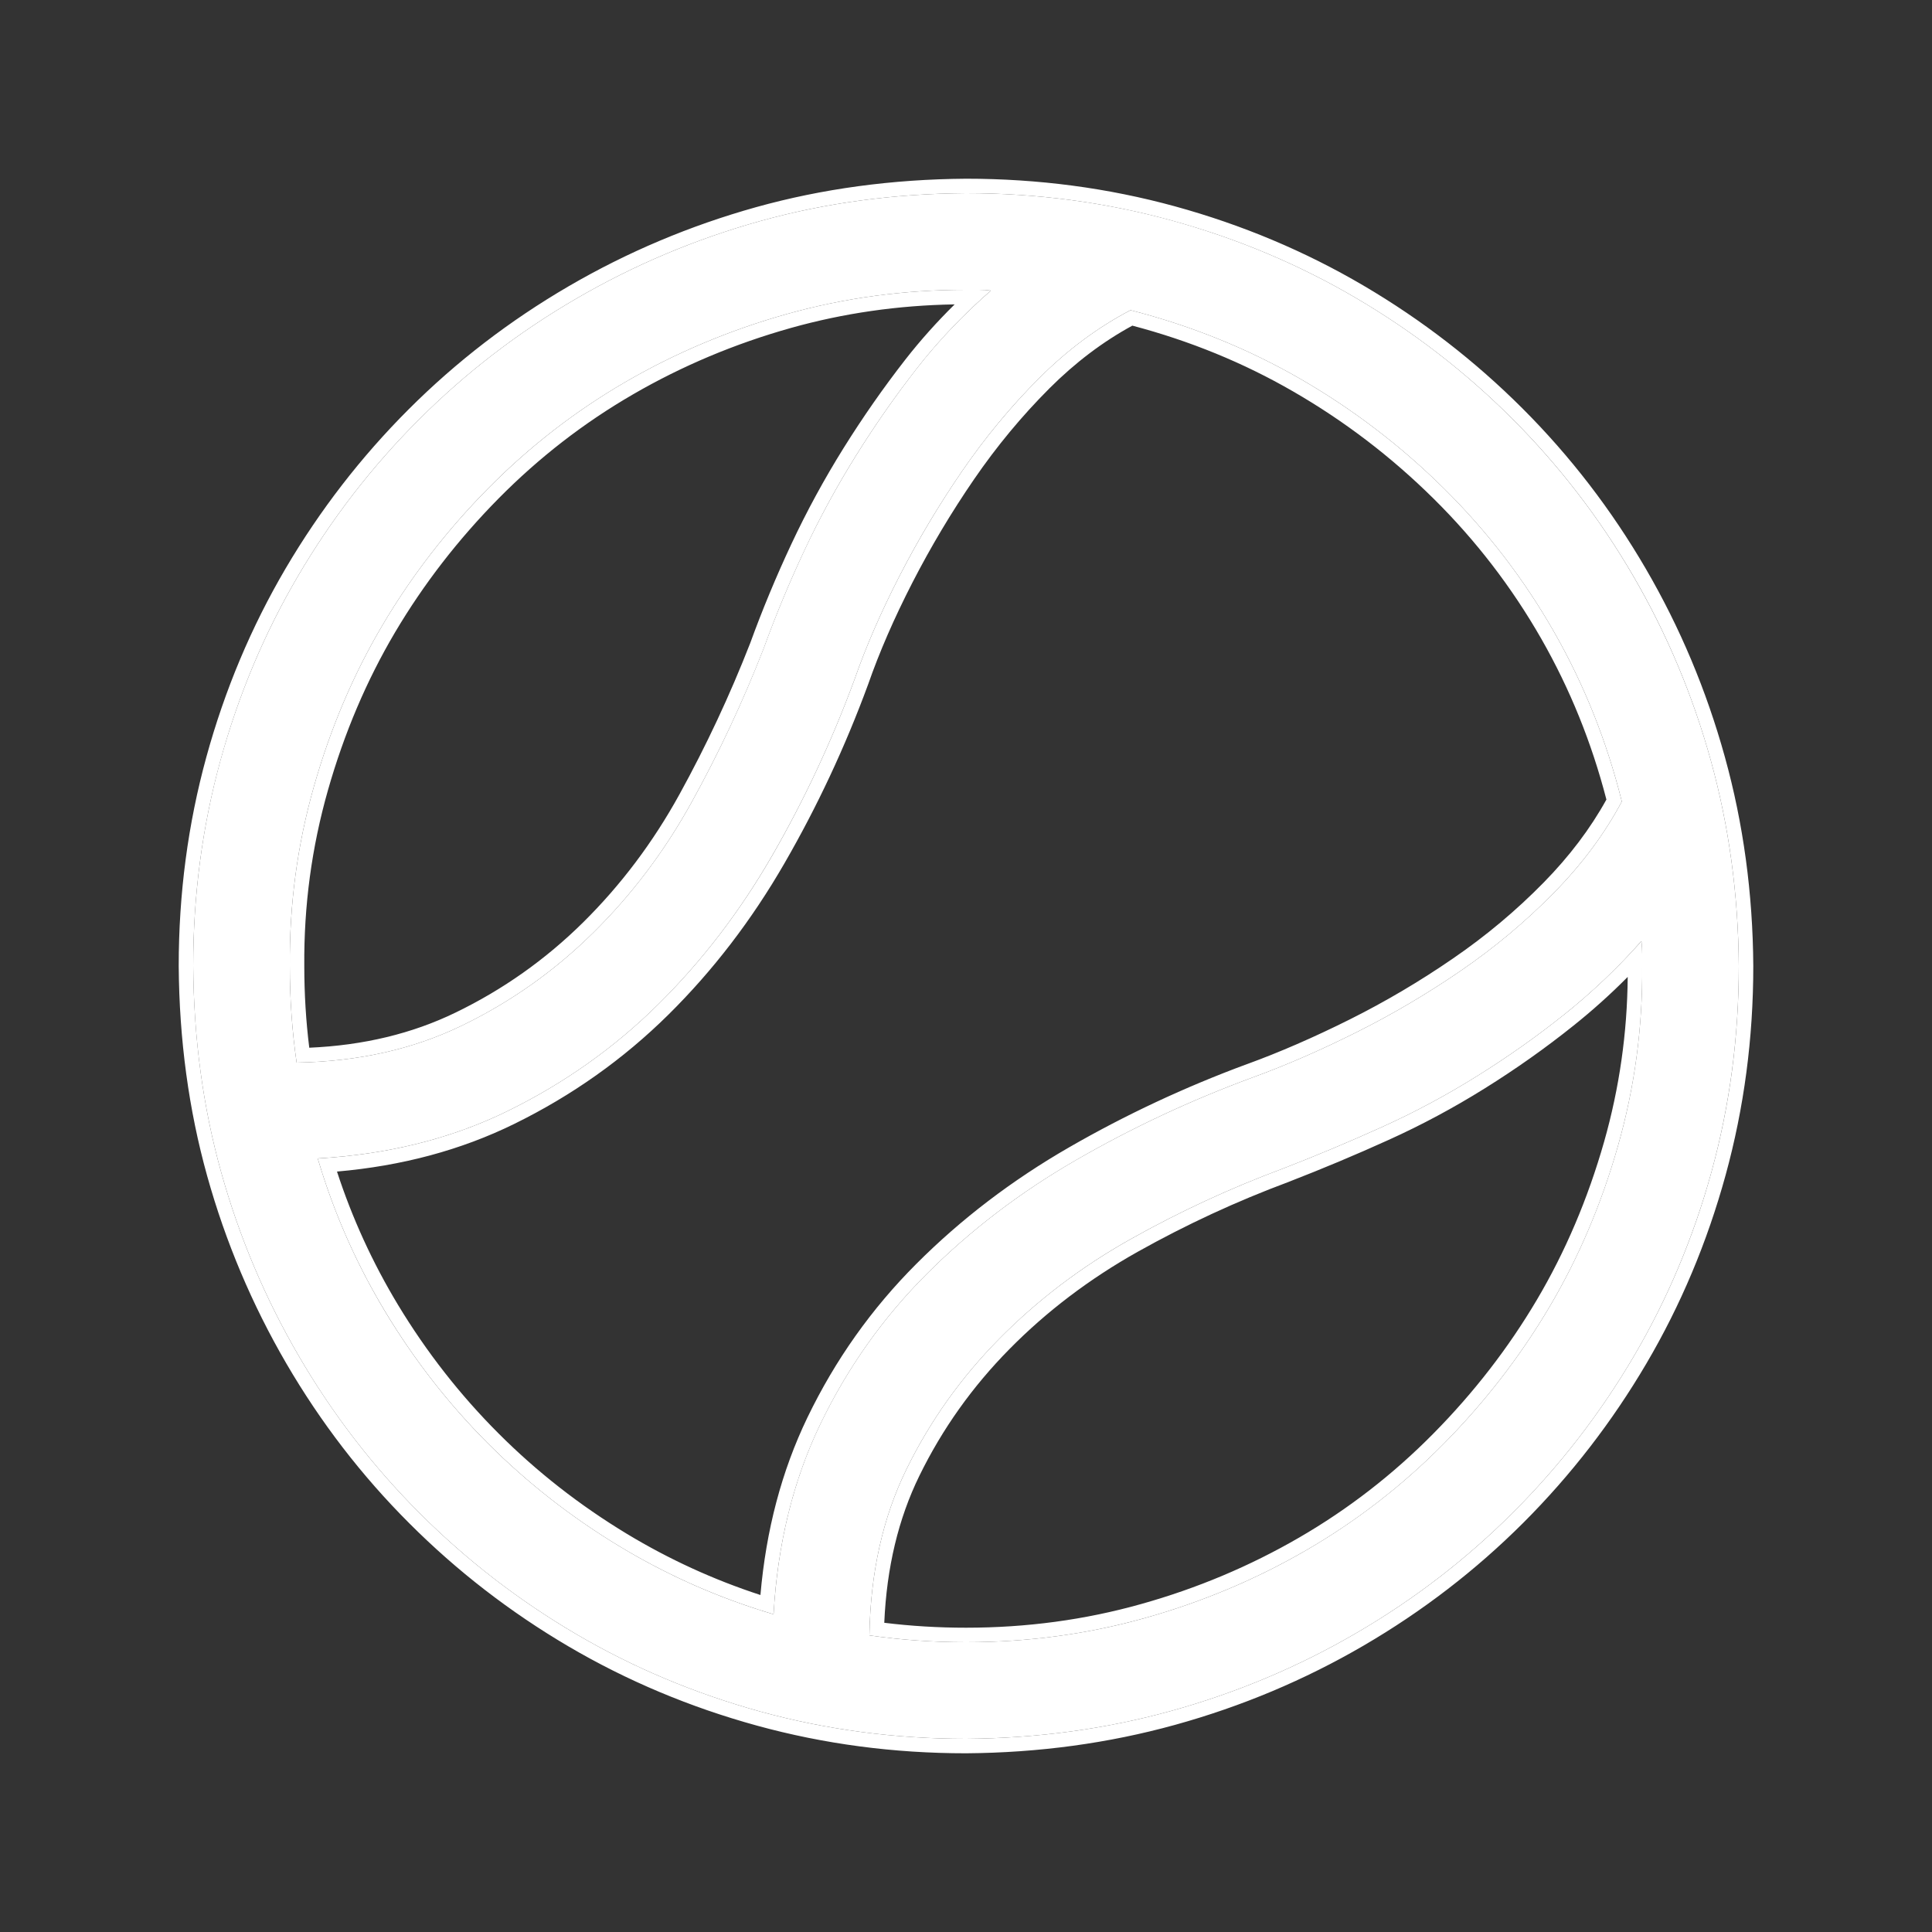 <svg width="40" height="40" viewBox="0 0 40 40" fill="none" xmlns="http://www.w3.org/2000/svg">
<rect x="0" y="0" width="40" height="40" fill="#333333" stroke="none"/>
<path d="M20 4C21.469 4 22.885 4.188 24.25 4.562C25.615 4.938 26.891 5.474 28.078 6.172C29.266 6.87 30.344 7.703 31.312 8.672C32.281 9.641 33.115 10.724 33.812 11.922C34.51 13.12 35.047 14.396 35.422 15.75C35.797 17.104 35.99 18.521 36 20C36 21.469 35.812 22.885 35.438 24.25C35.062 25.615 34.526 26.891 33.828 28.078C33.13 29.266 32.297 30.344 31.328 31.312C30.359 32.281 29.276 33.115 28.078 33.812C26.88 34.51 25.604 35.047 24.25 35.422C22.896 35.797 21.479 35.99 20 36C18.531 36 17.115 35.812 15.75 35.438C14.385 35.062 13.109 34.526 11.922 33.828C10.734 33.13 9.656 32.297 8.688 31.328C7.719 30.359 6.885 29.276 6.188 28.078C5.49 26.88 4.953 25.609 4.578 24.266C4.203 22.922 4.01 21.5 4 20C4 18.531 4.188 17.115 4.562 15.75C4.938 14.385 5.474 13.109 6.172 11.922C6.87 10.734 7.703 9.656 8.672 8.688C9.641 7.719 10.724 6.885 11.922 6.188C13.12 5.49 14.391 4.953 15.734 4.578C17.078 4.203 18.5 4.01 20 4ZM20 6C18.719 6 17.484 6.167 16.297 6.5C15.109 6.833 13.995 7.302 12.953 7.906C11.912 8.51 10.963 9.245 10.109 10.109C9.255 10.974 8.526 11.917 7.922 12.938C7.318 13.958 6.844 15.073 6.5 16.281C6.156 17.49 5.99 18.729 6 20C6 20.677 6.047 21.344 6.141 22C7.411 21.979 8.552 21.724 9.562 21.234C10.573 20.745 11.479 20.104 12.281 19.312C13.083 18.521 13.766 17.615 14.328 16.594C14.891 15.573 15.385 14.516 15.812 13.422C16.062 12.734 16.344 12.057 16.656 11.391C16.969 10.724 17.323 10.073 17.719 9.438C18.115 8.802 18.537 8.198 18.984 7.625C19.432 7.052 19.943 6.516 20.516 6.016C20.432 6.005 20.349 6 20.266 6C20.182 6 20.094 6 20 6ZM6.578 23.984C6.911 25.109 7.38 26.172 7.984 27.172C8.589 28.172 9.297 29.078 10.109 29.891C10.922 30.703 11.828 31.412 12.828 32.016C13.828 32.62 14.891 33.089 16.016 33.422C16.099 31.963 16.422 30.651 16.984 29.484C17.547 28.318 18.281 27.281 19.188 26.375C20.094 25.469 21.125 24.682 22.281 24.016C23.438 23.349 24.651 22.781 25.922 22.312C26.609 22.062 27.328 21.75 28.078 21.375C28.828 21 29.552 20.573 30.25 20.094C30.948 19.615 31.588 19.078 32.172 18.484C32.755 17.891 33.224 17.26 33.578 16.594C33.266 15.344 32.797 14.172 32.172 13.078C31.547 11.984 30.787 10.995 29.891 10.109C28.995 9.224 28.005 8.469 26.922 7.844C25.838 7.219 24.667 6.745 23.406 6.422C22.729 6.776 22.099 7.245 21.516 7.828C20.932 8.411 20.401 9.052 19.922 9.75C19.443 10.448 19.01 11.172 18.625 11.922C18.24 12.672 17.927 13.391 17.688 14.078C17.219 15.349 16.651 16.562 15.984 17.719C15.318 18.875 14.531 19.901 13.625 20.797C12.719 21.693 11.682 22.427 10.516 23C9.349 23.573 8.036 23.901 6.578 23.984ZM20 34C21.281 34 22.516 33.833 23.703 33.5C24.891 33.167 26.005 32.698 27.047 32.094C28.088 31.49 29.037 30.755 29.891 29.891C30.745 29.026 31.474 28.083 32.078 27.062C32.682 26.042 33.156 24.927 33.5 23.719C33.844 22.51 34.01 21.271 34 20V19.75C34 19.667 33.995 19.578 33.984 19.484C33.495 20.037 32.964 20.542 32.391 21C31.818 21.458 31.213 21.885 30.578 22.281C29.943 22.677 29.292 23.026 28.625 23.328C27.958 23.63 27.276 23.917 26.578 24.188C25.484 24.594 24.427 25.083 23.406 25.656C22.385 26.229 21.479 26.917 20.688 27.719C19.896 28.521 19.255 29.422 18.766 30.422C18.276 31.422 18.021 32.568 18 33.859C18.656 33.953 19.323 34 20 34Z" fill="white"/>
<path fill-rule="evenodd" clip-rule="evenodd" d="M19.998 3.7L20 3.7C21.495 3.7 22.938 3.891 24.33 4.273C25.719 4.655 27.02 5.202 28.23 5.913C29.44 6.624 30.538 7.473 31.525 8.46C32.512 9.447 33.361 10.551 34.072 11.771C34.783 12.991 35.329 14.291 35.711 15.67C36.094 17.051 36.29 18.494 36.3 19.998L36.3 20C36.3 21.495 36.109 22.938 35.727 24.329C35.345 25.719 34.799 27.019 34.087 28.23C33.376 29.439 32.527 30.538 31.541 31.525C30.553 32.512 29.449 33.361 28.229 34.072C27.009 34.783 25.709 35.329 24.33 35.711C22.949 36.093 21.506 36.289 20.002 36.3L20 36.3C18.506 36.3 17.062 36.109 15.671 35.727C14.281 35.345 12.981 34.798 11.77 34.087C10.561 33.376 9.462 32.527 8.476 31.54C7.488 30.553 6.639 29.449 5.928 28.229C5.218 27.009 4.671 25.715 4.289 24.346C3.907 22.975 3.711 21.527 3.7 20.002L3.7 20C3.7 18.505 3.891 17.062 4.273 15.671C4.655 14.281 5.202 12.981 5.913 11.77C6.624 10.561 7.473 9.462 8.46 8.475C9.447 7.488 10.551 6.639 11.771 5.928C12.991 5.217 14.286 4.671 15.654 4.289C17.025 3.907 18.474 3.711 19.998 3.7ZM6.3 19.998L6.3 20C6.3 20.572 6.334 21.136 6.403 21.692C7.528 21.643 8.536 21.399 9.432 20.964C10.413 20.489 11.292 19.868 12.071 19.099C12.851 18.328 13.517 17.445 14.066 16.449C14.621 15.441 15.11 14.396 15.532 13.316C15.785 12.621 16.069 11.937 16.385 11.263C16.702 10.586 17.062 9.924 17.464 9.279C17.866 8.635 18.294 8.022 18.748 7.44C19.058 7.043 19.398 6.664 19.765 6.302C18.595 6.321 17.466 6.484 16.378 6.789C15.214 7.116 14.123 7.575 13.104 8.166C12.085 8.756 11.159 9.474 10.323 10.32C9.486 11.168 8.772 12.091 8.18 13.09C7.59 14.088 7.126 15.178 6.789 16.363C6.453 17.544 6.29 18.755 6.3 19.998ZM20 6C18.719 6 17.485 6.167 16.297 6.5C15.11 6.833 13.995 7.302 12.953 7.906C11.912 8.51 10.964 9.245 10.11 10.109C9.255 10.974 8.526 11.917 7.922 12.938C7.318 13.958 6.844 15.073 6.5 16.281C6.156 17.49 5.99 18.729 6 20C6 20.677 6.047 21.344 6.141 22C7.412 21.979 8.552 21.724 9.563 21.234C10.573 20.745 11.479 20.104 12.281 19.312C13.084 18.521 13.766 17.615 14.328 16.594C14.891 15.573 15.386 14.516 15.813 13.422C16.063 12.734 16.344 12.057 16.657 11.391C16.969 10.724 17.323 10.073 17.719 9.438C18.115 8.802 18.537 8.198 18.985 7.625C19.349 7.159 19.754 6.718 20.201 6.3C20.223 6.28 20.244 6.26 20.266 6.24C20.348 6.164 20.431 6.09 20.516 6.016C20.433 6.005 20.349 6 20.266 6H20ZM25.818 22.031L25.82 22.031C26.495 21.785 27.203 21.477 27.944 21.107C28.682 20.738 29.394 20.318 30.08 19.846C30.763 19.378 31.389 18.854 31.958 18.274C32.493 17.729 32.926 17.156 33.259 16.554C32.953 15.372 32.504 14.264 31.912 13.227C31.3 12.157 30.556 11.189 29.68 10.323C28.802 9.455 27.833 8.716 26.772 8.104C25.746 7.511 24.637 7.057 23.444 6.742C22.834 7.074 22.262 7.506 21.728 8.04C21.158 8.61 20.638 9.237 20.169 9.92C19.697 10.607 19.272 11.32 18.892 12.059C18.512 12.799 18.205 13.504 17.971 14.177L17.969 14.182C17.495 15.469 16.92 16.697 16.244 17.869C15.565 19.047 14.762 20.095 13.836 21.01C12.906 21.929 11.843 22.682 10.648 23.269C9.545 23.811 8.32 24.139 6.977 24.256C7.293 25.225 7.715 26.145 8.241 27.017C8.833 27.996 9.527 28.883 10.322 29.678C11.117 30.474 12.004 31.167 12.983 31.759C13.855 32.285 14.775 32.707 15.744 33.023C15.86 31.681 16.183 30.457 16.714 29.354C17.291 28.157 18.045 27.093 18.976 26.163C19.901 25.237 20.953 24.435 22.132 23.756C23.303 23.081 24.532 22.506 25.818 22.031ZM16.037 33.115C16.029 33.217 16.022 33.319 16.016 33.422C15.917 33.393 15.819 33.362 15.721 33.331C14.705 33.005 13.741 32.567 12.828 32.016C11.828 31.412 10.922 30.703 10.11 29.891C9.297 29.078 8.589 28.172 7.985 27.172C7.433 26.26 6.995 25.296 6.669 24.279C6.638 24.182 6.608 24.083 6.578 23.984C6.681 23.979 6.784 23.971 6.885 23.963C8.221 23.854 9.432 23.532 10.516 23C11.682 22.427 12.719 21.693 13.625 20.797C14.531 19.901 15.318 18.875 15.985 17.719C16.651 16.562 17.219 15.349 17.688 14.078C17.927 13.391 18.24 12.672 18.625 11.922C19.011 11.172 19.443 10.448 19.922 9.75C20.401 9.052 20.933 8.411 21.516 7.828C22.099 7.245 22.729 6.776 23.407 6.422C24.667 6.745 25.839 7.219 26.922 7.844C28.005 8.469 28.995 9.224 29.891 10.109C30.787 10.995 31.547 11.984 32.172 13.078C32.797 14.172 33.266 15.344 33.578 16.594C33.224 17.26 32.755 17.891 32.172 18.484C31.589 19.078 30.948 19.615 30.25 20.094C29.552 20.573 28.828 21 28.078 21.375C27.328 21.75 26.61 22.062 25.922 22.312C24.651 22.781 23.438 23.349 22.282 24.016C21.125 24.682 20.094 25.469 19.188 26.375C18.282 27.281 17.547 28.318 16.985 29.484C16.462 30.569 16.146 31.779 16.037 33.115ZM26.683 24.469C25.604 24.87 24.561 25.353 23.553 25.918C22.556 26.478 21.672 27.148 20.901 27.93C20.132 28.709 19.51 29.583 19.035 30.554C18.601 31.44 18.357 32.453 18.308 33.598C18.864 33.666 19.428 33.7 20 33.7C21.255 33.7 22.462 33.537 23.622 33.211C24.786 32.885 25.877 32.425 26.897 31.834C27.915 31.244 28.842 30.526 29.677 29.68C30.515 28.832 31.229 27.909 31.82 26.91C32.41 25.912 32.874 24.822 33.212 23.637C33.527 22.527 33.69 21.39 33.7 20.226C33.345 20.584 32.971 20.92 32.578 21.234C31.996 21.7 31.382 22.134 30.737 22.536C30.091 22.939 29.428 23.294 28.749 23.601C28.077 23.906 27.39 24.194 26.687 24.467L26.683 24.469ZM33.985 19.484C33.905 19.574 33.824 19.663 33.742 19.75C33.728 19.765 33.714 19.78 33.7 19.795C33.291 20.227 32.855 20.629 32.391 21C31.818 21.458 31.214 21.885 30.578 22.281C29.943 22.677 29.292 23.026 28.625 23.328C27.959 23.63 27.276 23.917 26.578 24.188C25.485 24.594 24.427 25.083 23.407 25.656C22.386 26.229 21.479 26.917 20.688 27.719C19.896 28.521 19.255 29.422 18.766 30.422C18.276 31.422 18.021 32.568 18 33.859C18.657 33.953 19.323 34 20 34C21.282 34 22.516 33.833 23.703 33.5C24.891 33.167 26.005 32.698 27.047 32.094C28.089 31.49 29.037 30.755 29.891 29.891C30.745 29.026 31.474 28.083 32.078 27.062C32.682 26.042 33.157 24.927 33.5 23.719C33.844 22.51 34.011 21.271 34 20V19.75C34 19.667 33.995 19.578 33.985 19.484ZM20 4C21.469 4 22.886 4.188 24.25 4.563C25.615 4.938 26.891 5.474 28.078 6.172C29.266 6.87 30.344 7.703 31.313 8.672C32.282 9.641 33.115 10.724 33.813 11.922C34.511 13.12 35.047 14.396 35.422 15.75C35.797 17.104 35.99 18.521 36 20C36 21.469 35.813 22.885 35.438 24.25C35.063 25.615 34.526 26.891 33.828 28.078C33.13 29.266 32.297 30.344 31.328 31.312C30.36 32.281 29.276 33.115 28.078 33.812C26.88 34.51 25.604 35.047 24.25 35.422C22.896 35.797 21.479 35.99 20 36C18.532 36 17.115 35.812 15.75 35.438C14.386 35.062 13.11 34.526 11.922 33.828C10.735 33.13 9.656 32.297 8.688 31.328C7.719 30.359 6.886 29.276 6.188 28.078C5.49 26.88 4.953 25.609 4.578 24.266C4.203 22.922 4.011 21.5 4 20C4 18.531 4.188 17.115 4.563 15.75C4.938 14.385 5.474 13.109 6.172 11.922C6.87 10.734 7.703 9.656 8.672 8.688C9.641 7.719 10.724 6.885 11.922 6.188C13.12 5.49 14.391 4.953 15.735 4.578C17.078 4.203 18.5 4.01 20 4Z" fill="white"/>
</svg>
